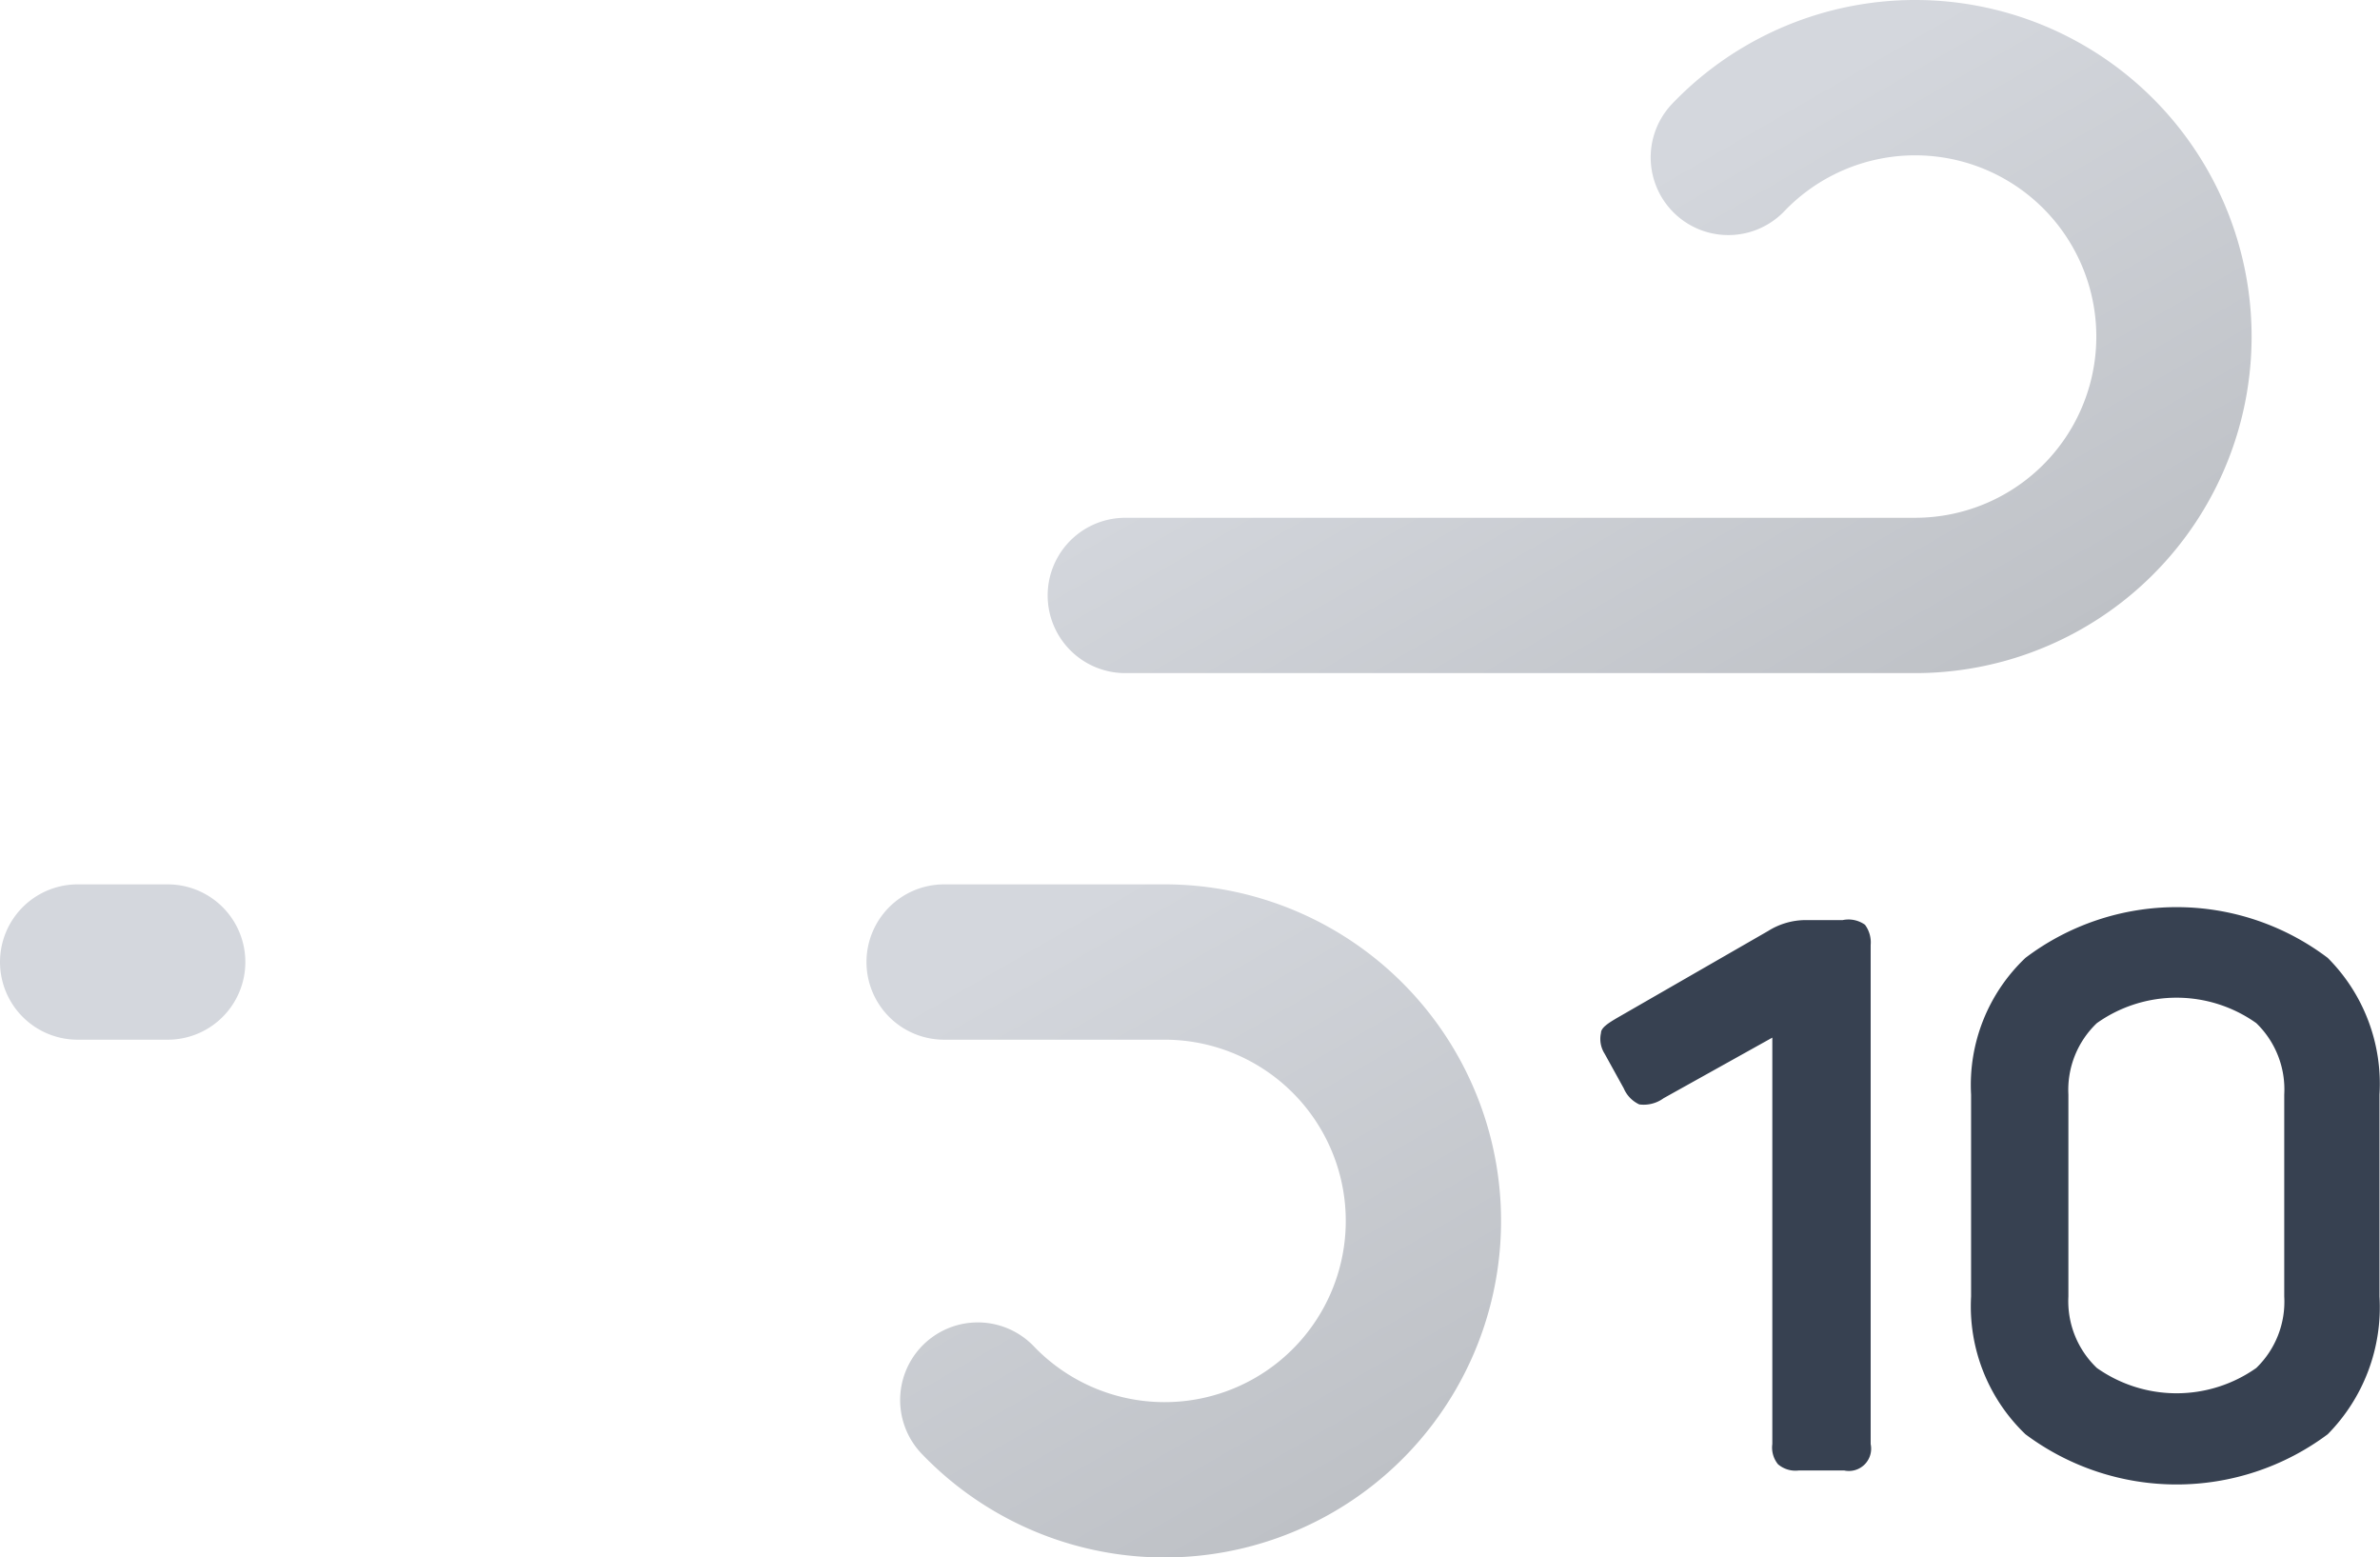 <svg xmlns="http://www.w3.org/2000/svg" xmlns:xlink="http://www.w3.org/1999/xlink" viewBox="10.25 16.96 45.98 30.08"><defs><linearGradient id="a" x1="27.56" x2="38.27" y1="17.64" y2="36.19" gradientUnits="userSpaceOnUse"><stop offset="0" stop-color="#d4d7dd"/><stop offset=".45" stop-color="#d4d7dd"/><stop offset="1" stop-color="#bec1c6"/></linearGradient><linearGradient id="b" x1="19.96" x2="31.37" y1="29.03" y2="48.8" xlink:href="#a"/></defs><path fill="none" stroke="url(#a)" stroke-dasharray="35 22" stroke-linecap="round" stroke-miterlimit="10" stroke-width="3" d="M43.64 20a5 5 0 113.61 8.46h-35.5"><animate attributeName="stroke-dashoffset" dur="1.2s" repeatCount="indefinite" values="-57; 57"/></path><path fill="none" stroke="url(#b)" stroke-dasharray="24 15" stroke-linecap="round" stroke-miterlimit="10" stroke-width="3" d="M29.14 44a5 5 0 103.61-8.46h-21"><animate attributeName="stroke-dashoffset" begin="-.3s" dur="1.2s" repeatCount="indefinite" values="-39; 39"/></path><path fill="#374151" d="M46.28 34.82a.57.57 0 01.11.39v9.64a.43.43 0 01-.51.51H45a.52.52 0 01-.4-.12.51.51 0 01-.11-.39V37l-2.1 1.17a.65.65 0 01-.47.12.6.6 0 01-.3-.31l-.37-.67a.53.53 0 01-.07-.4c0-.1.14-.19.31-.29l2.92-1.68a1.37 1.37 0 01.72-.21h.72a.55.55 0 01.43.09zM49.38 35.46a4.84 4.84 0 015.84 0 3.44 3.44 0 011 2.64V42a3.49 3.49 0 01-1 2.66 4.88 4.88 0 01-5.84 0A3.42 3.42 0 0148.33 42v-3.9a3.38 3.38 0 011.05-2.64zm4.46 1.26a2.66 2.66 0 00-3.08 0 1.78 1.78 0 00-.55 1.38V42a1.78 1.78 0 00.55 1.38 2.67 2.67 0 003.08 0 1.78 1.78 0 00.54-1.38v-3.9a1.78 1.78 0 00-.54-1.38z"/></svg>